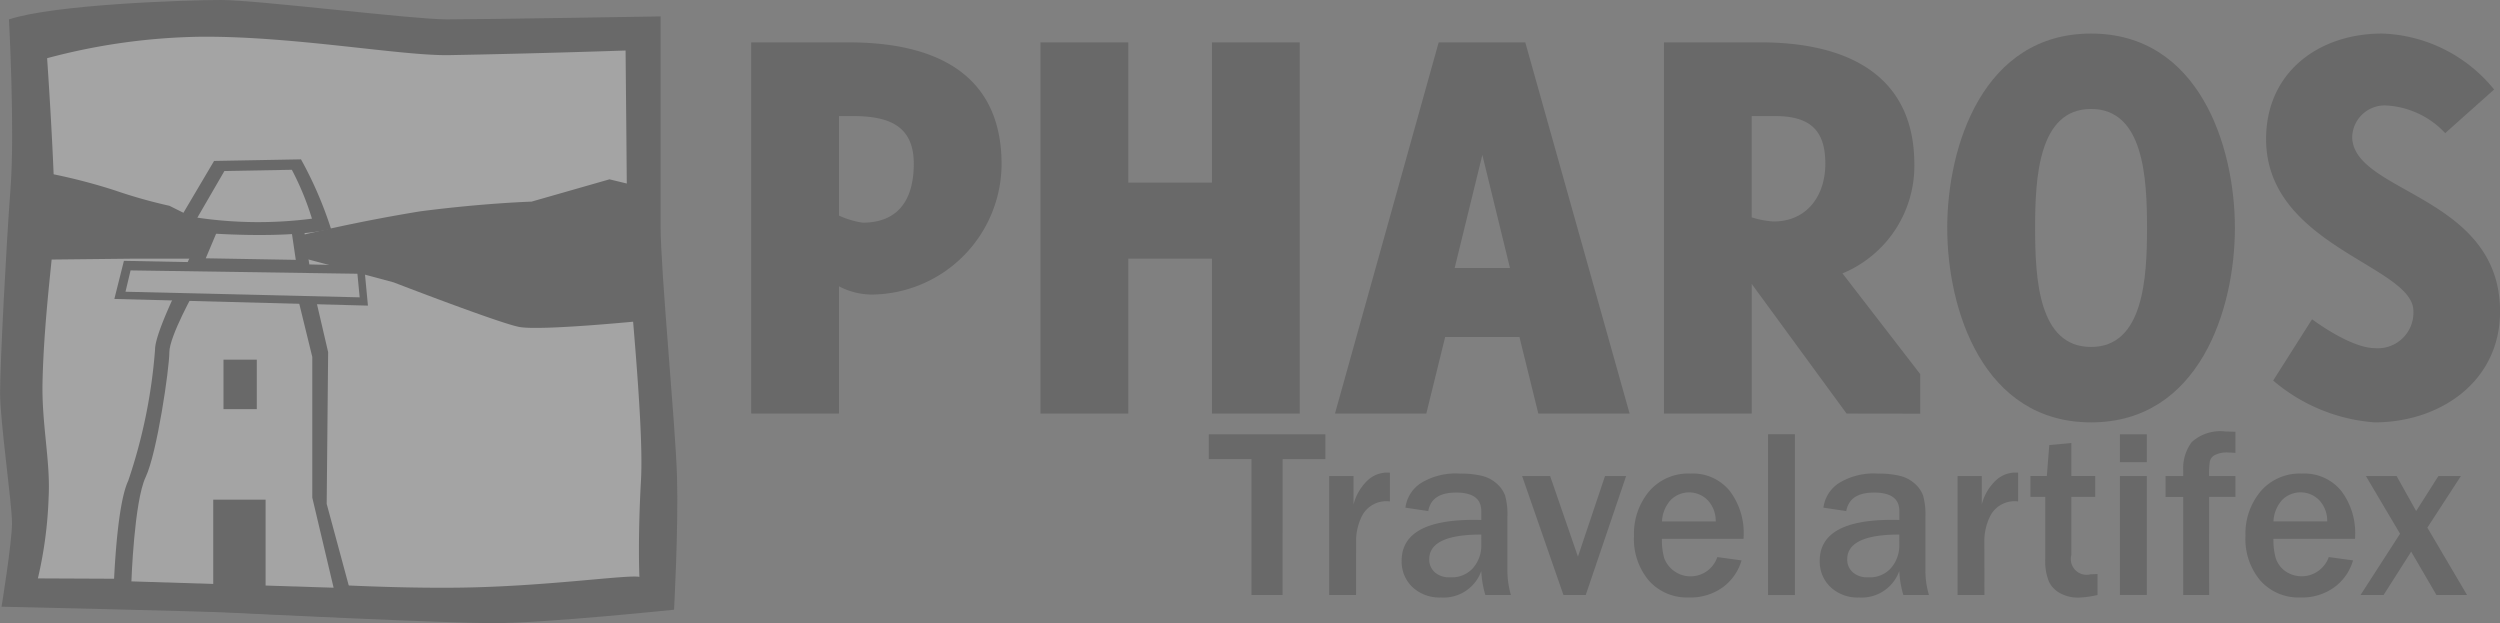 <svg id="logo_ft" xmlns="http://www.w3.org/2000/svg" width="158.173" height="39.424">
    <rect width="100%" height="100%" fill="#808080" stroke="none"/>
    <defs>
        <style>
            .cls-2{fill:#333}.cls-3{fill:#f7f7f7}
        </style>
    </defs>
    <g id="그룹_9137" data-name="그룹 9137" transform="translate(-253 -717.942)" style="opacity:.3">
        <g id="그룹_5122" data-name="그룹 5122" transform="translate(253 717.942)">
            <path id="패스_53" data-name="패스 53" class="cls-2" d="M217.366 271.839s.379 6.995.1 10.684-.662 11.158-.662 12.953.755 7 .755 8.227-.661 5.294-.661 5.294 12.669.284 14.56.379 13.426.66 16.642.66 11.345-.849 11.345-.849.283-5.107.188-8.414-1.039-12.955-1.039-15.885v-13.237s-11.346.188-13.522.188-12.007-1.227-14.275-1.227-10.589.283-13.426 1.227" transform="translate(-216.799 -270.612)"/>
            <path id="패스_54" data-name="패스 54" class="cls-3" d="M229.64 272.987a39.551 39.551 0 0 0-9.807 1.359s.485 6.944.485 10.291c0 1.332-.679 5.837-.775 10.194-.061 2.662.507 5.022.386 7.282a26.215 26.215 0 0 1-.68 5.146s9.48.046 11.99.046c1.34 0 8.605.626 14.808.537 5.416-.08 10.434-.827 11.26-.681 0 0-.11-2.35.1-6.116s-.875-13.368-.875-15.145-.1-12.04-.1-12.04-5.413.188-11.165.292c-3.006.054-9.814-1.2-15.63-1.164" transform="translate(-216.852 -270.664)"/>
            <path id="패스_55" data-name="패스 55" class="cls-2" d="m236.521 288.095-7.552-.419s-2.2 4.21-2.2 5.411a33.646 33.646 0 0 1-1.7 8.319c-.851 1.8-.957 7.981-.957 7.981l15.468.7-1.953-7.225.092-9.6-1.282-5.507" transform="translate(-216.958 -270.982)"/>
            <path id="패스_56" data-name="패스 56" class="cls-3" d="m235.848 289.561-6.5-.2s-1.65 2.924-1.65 3.947-.772 6.362-1.5 7.9-.9 6.595-.9 6.595l12.793.4-1.349-5.7v-8.9l-.971-3.967" transform="translate(-216.984 -271.019)"/>
            <path id="패스_57" data-name="패스 57" class="cls-2" d="m219.761 284.74-.1-2.972a36.266 36.266 0 0 1 4.484 1.139 31.7 31.7 0 0 0 3.436.969l5.287 2.641a105.732 105.732 0 0 1 10.571-2.29c4.052-.526 7.049-.615 7.049-.615l4.932-1.411 1.656.4.068 4.325.325 4.23s-6.453.646-7.774.382-7.929-2.817-7.929-2.817l-5.9-1.587h-2.818l-3.524.086h-4.234l-5.729.062z" transform="translate(-216.859 -270.855)"/>
            <path id="패스_58" data-name="패스 58" class="cls-2" d="m228.622 288.17 1.94-4.325 5.473-.088.795 5.206z" transform="translate(-217.056 -270.898)"/>
            <path id="패스_59" data-name="패스 59" class="cls-3" d="m230.106 287.252 1.2-2.848 4.048-.1.448 3.047z" transform="translate(-217.088 -270.91)"/>
            <path id="패스_60" data-name="패스 60" class="cls-2" d="m224.8 287.481 15.2.3.239 2.533-16.044-.422z" transform="translate(-216.96 -270.978)"/>
            <path id="패스_61" data-name="패스 61" class="cls-3" d="m225.236 288.1 14.352.212.143 1.492-14.816-.354z" transform="translate(-216.975 -270.992)"/>
            <path id="패스_62" data-name="패스 62" class="cls-2" d="m230.586 281.018 5.5-.1a24.514 24.514 0 0 1 1.9 4.4s-2.6.8-10 .1z" transform="translate(-217.042 -270.836)"/>
            <path id="패스_63" data-name="패스 63" class="cls-3" d="m231.274 281.669 4.266-.077a17.692 17.692 0 0 1 1.273 3.093 26.472 26.472 0 0 1-7.25-.064z" transform="translate(-217.076 -270.85)"/>
            <path id="사각형_1686" data-name="사각형 1686" class="cls-2" transform="translate(14.14 22.758)" d="M0 0h2.107v3.126H0z"/>
            <path id="사각형_1687" data-name="사각형 1687" class="cls-2" transform="translate(13.491 31.613)" d="M0 0h3.313v5.796H0z"/>
        </g>
        <path id="패스_64" data-name="패스 64" class="cls-2" d="M299.642 308.867h-1.967v-8.6h-2.7V298.7h7.376v1.572h-2.706z" transform="translate(34.505 446.72)"/>
        <path id="패스_65" data-name="패스 65" class="cls-2" d="M304.461 308.92h-1.7v-7.526h1.539v1.8a3.207 3.207 0 0 1 .9-1.534 1.814 1.814 0 0 1 1.178-.485c.056 0 .13 0 .223.007V303a1.74 1.74 0 0 0-1.717.827 3.526 3.526 0 0 0-.421 1.6z" transform="translate(34.336 446.667)"/>
        <path id="패스_66" data-name="패스 66" class="cls-2" d="M314.362 308.922h-1.618a6.179 6.179 0 0 1-.258-1.519 2.523 2.523 0 0 1-2.549 1.676 2.489 2.489 0 0 1-1.807-.658 2.217 2.217 0 0 1-.683-1.66q0-2.59 4.555-2.592c.117 0 .278 0 .484.007v-.564c0-.782-.533-1.171-1.594-1.171-1.037 0-1.622.389-1.761 1.171l-1.444-.216a2.182 2.182 0 0 1 .968-1.547 4.193 4.193 0 0 1 2.459-.608 5.782 5.782 0 0 1 1.422.145 2.179 2.179 0 0 1 .933.493 1.879 1.879 0 0 1 .524.752 4.543 4.543 0 0 1 .145 1.375v3.4a5.5 5.5 0 0 0 .224 1.519m-1.876-3.828q-3.3 0-3.295 1.571a1.087 1.087 0 0 0 .333.8 1.356 1.356 0 0 0 1 .333 1.774 1.774 0 0 0 1.465-.615 2.164 2.164 0 0 0 .5-1.4z" transform="translate(34.234 446.665)"/>
        <path id="패스_67" data-name="패스 67" class="cls-2" d="m321.817 301.4-2.554 7.526h-1.409l-2.616-7.526h1.772l1.76 5.1 1.713-5.1z" transform="translate(34.065 446.662)"/>
        <path id="패스_68" data-name="패스 68" class="cls-2" d="m327.743 306.523 1.535.209a3.2 3.2 0 0 1-1.164 1.684 3.464 3.464 0 0 1-2.169.662 3.232 3.232 0 0 1-2.516-1.051 4.077 4.077 0 0 1-.955-2.846 4.181 4.181 0 0 1 .963-2.824 3.257 3.257 0 0 1 2.606-1.117 3 3 0 0 1 2.49 1.1 4.4 4.4 0 0 1 .879 2.831l-.008.194h-5.164a4.2 4.2 0 0 0 .147 1.231 1.783 1.783 0 0 0 3.358-.075m-.1-2.251a1.915 1.915 0 0 0-.49-1.327 1.648 1.648 0 0 0-2.358-.032 2.177 2.177 0 0 0-.554 1.359z" transform="translate(33.908 446.665)"/>
        <path id="사각형_1688" data-name="사각형 1688" class="cls-2" transform="translate(364.863 745.417)" d="M0 0h1.699v10.171H0z"/>
        <path id="패스_69" data-name="패스 69" class="cls-2" d="M341.394 308.922h-1.617a6.183 6.183 0 0 1-.259-1.519 2.521 2.521 0 0 1-2.549 1.676 2.483 2.483 0 0 1-1.8-.658 2.211 2.211 0 0 1-.684-1.66q0-2.59 4.552-2.592c.121 0 .282 0 .486.007v-.564c0-.782-.53-1.171-1.6-1.171q-1.55 0-1.759 1.171l-1.446-.216a2.2 2.2 0 0 1 .97-1.547 4.19 4.19 0 0 1 2.458-.608 5.747 5.747 0 0 1 1.421.145 2.167 2.167 0 0 1 .934.493 1.879 1.879 0 0 1 .524.752 4.531 4.531 0 0 1 .146 1.375v3.4a5.5 5.5 0 0 0 .223 1.519m-1.876-3.828q-3.294 0-3.295 1.571a1.087 1.087 0 0 0 .333.8 1.356 1.356 0 0 0 1 .333 1.771 1.771 0 0 0 1.465-.615 2.181 2.181 0 0 0 .5-1.4z" transform="translate(33.648 446.665)"/>
        <path id="패스_70" data-name="패스 70" class="cls-2" d="M345.1 308.92h-1.7v-7.526h1.532v1.8a3.183 3.183 0 0 1 .9-1.534 1.82 1.82 0 0 1 1.179-.485c.055 0 .128 0 .221.007V303a1.736 1.736 0 0 0-1.715.827 3.514 3.514 0 0 0-.422 1.6z" transform="translate(33.454 446.667)"/>
        <path id="패스_71" data-name="패스 71" class="cls-2" d="M352.354 307.552v1.327a6.021 6.021 0 0 1-1.178.164 2.371 2.371 0 0 1-1.176-.273 1.648 1.648 0 0 1-.721-.743 3.5 3.5 0 0 1-.228-1.458v-3.9h-.938v-1.32h1.036l.156-1.958 1.394-.126v2.085h1.511v1.32h-1.51v3.673a1 1 0 0 0 1.229 1.224c.134 0 .275-.007.425-.017" transform="translate(33.352 446.708)"/>
        <path id="패스_72" data-name="패스 72" class="cls-2" d="M355.6 300.463h-1.7V298.7h1.7zm0 8.4h-1.7v-7.523h1.7z" transform="translate(33.226 446.72)"/>
        <path id="패스_73" data-name="패스 73" class="cls-2" d="M359.609 308.863h-1.64v-6.207h-1.118v-1.319h1.118v-.372a2.762 2.762 0 0 1 .534-1.773 2.7 2.7 0 0 1 2.167-.672c.16 0 .363.007.6.015v1.336a5.462 5.462 0 0 0-.438-.023 1.678 1.678 0 0 0-.88.167.633.633 0 0 0-.3.394 5.63 5.63 0 0 0-.047.927h1.666v1.319h-1.666z" transform="translate(33.162 446.725)"/>
        <path id="패스_74" data-name="패스 74" class="cls-2" d="m367.29 306.523 1.535.209a3.2 3.2 0 0 1-1.164 1.684 3.456 3.456 0 0 1-2.167.662 3.235 3.235 0 0 1-2.518-1.051 4.07 4.07 0 0 1-.956-2.846 4.172 4.172 0 0 1 .964-2.824 3.261 3.261 0 0 1 2.606-1.117 3.006 3.006 0 0 1 2.491 1.1 4.4 4.4 0 0 1 .877 2.831l-.006.194h-5.163a4.2 4.2 0 0 0 .147 1.231 1.642 1.642 0 0 0 .576.8 1.818 1.818 0 0 0 2.779-.879m-.1-2.251a1.9 1.9 0 0 0-.49-1.327 1.651 1.651 0 0 0-2.36-.032 2.158 2.158 0 0 0-.55 1.359z" transform="translate(33.05 446.665)"/>
        <path id="패스_75" data-name="패스 75" class="cls-2" d="M376.2 308.925h-1.935l-1.6-2.743-1.746 2.743h-1.457l2.5-3.875-2.162-3.65h1.943l1.236 2.214 1.408-2.214h1.423l-2.122 3.264z" transform="translate(32.888 446.662)"/>
        <g id="그룹_4214" data-name="그룹 4214" transform="translate(300.529 720.065)">
            <path id="패스_76" data-name="패스 76" class="cls-2" d="M272.985 289.307a4.519 4.519 0 0 1-2.05-.522v8.051h-5.554v-23.483h6.187c5.181 0 9.654 1.789 9.654 7.716a8.288 8.288 0 0 1-8.237 8.238zm-1.231-11.294h-.819v6.3a5.636 5.636 0 0 0 1.491.447c2.347 0 3.242-1.565 3.242-3.727.001-2.533-1.751-3.02-3.913-3.02z" transform="translate(-265.382 -272.794)"/>
            <path id="패스_77" data-name="패스 77" class="cls-2" d="M294.939 296.836v-9.8h-5.294v9.8h-5.554v-23.483h5.554v8.871h5.294v-8.871h5.553v23.483z" transform="translate(-265.788 -272.794)"/>
            <path id="패스_78" data-name="패스 78" class="cls-2" d="m316 296.836-1.194-4.845h-4.7l-1.193 4.845h-5.778l6.561-23.483h5.479l6.6 23.483zm-3.541-16.364-1.752 7.157h3.5z" transform="translate(-266.201 -272.794)"/>
            <path id="패스_79" data-name="패스 79" class="cls-2" d="m335.965 296.836-6-8.2v8.2h-5.554v-23.483h6.15c5.145 0 9.692 1.864 9.692 7.716a7.363 7.363 0 0 1-4.547 6.9l4.92 6.374v2.5zm-4.548-18.823h-1.454v6.411a5.961 5.961 0 0 0 1.379.261c2.125 0 3.28-1.641 3.28-3.653 0-2.2-1.043-3.019-3.206-3.019z" transform="translate(-266.663 -272.794)"/>
            <path id="패스_80" data-name="패스 80" class="cls-2" d="M351.832 297.382c-6.822 0-9.1-7.119-9.1-12.3s2.274-12.3 9.1-12.3 9.1 7.119 9.1 12.3-2.278 12.3-9.1 12.3zm0-19.829c-3.316 0-3.541 4.323-3.541 7.529 0 3.243.224 7.529 3.541 7.529s3.541-4.36 3.541-7.529c.001-3.206-.222-7.529-3.541-7.529z" transform="translate(-267.061 -272.782)"/>
            <path id="패스_81" data-name="패스 81" class="cls-2" d="M370.212 297.382a11.151 11.151 0 0 1-6.411-2.646l2.46-3.876c.968.708 2.758 1.827 3.988 1.827a2.25 2.25 0 0 0 2.423-2.349c0-2.87-9.319-4.1-9.319-10.884 0-4.213 3.318-6.672 7.343-6.672a9.517 9.517 0 0 1 7.083 3.54l-3.094 2.759a5.508 5.508 0 0 0-3.8-1.752 2.061 2.061 0 0 0-2.085 1.971c0 3.579 9.355 3.69 9.355 11.071-.003 4.439-3.805 7.011-7.943 7.011z" transform="translate(-267.508 -272.782)"/>
        </g>
    </g>
</svg>
